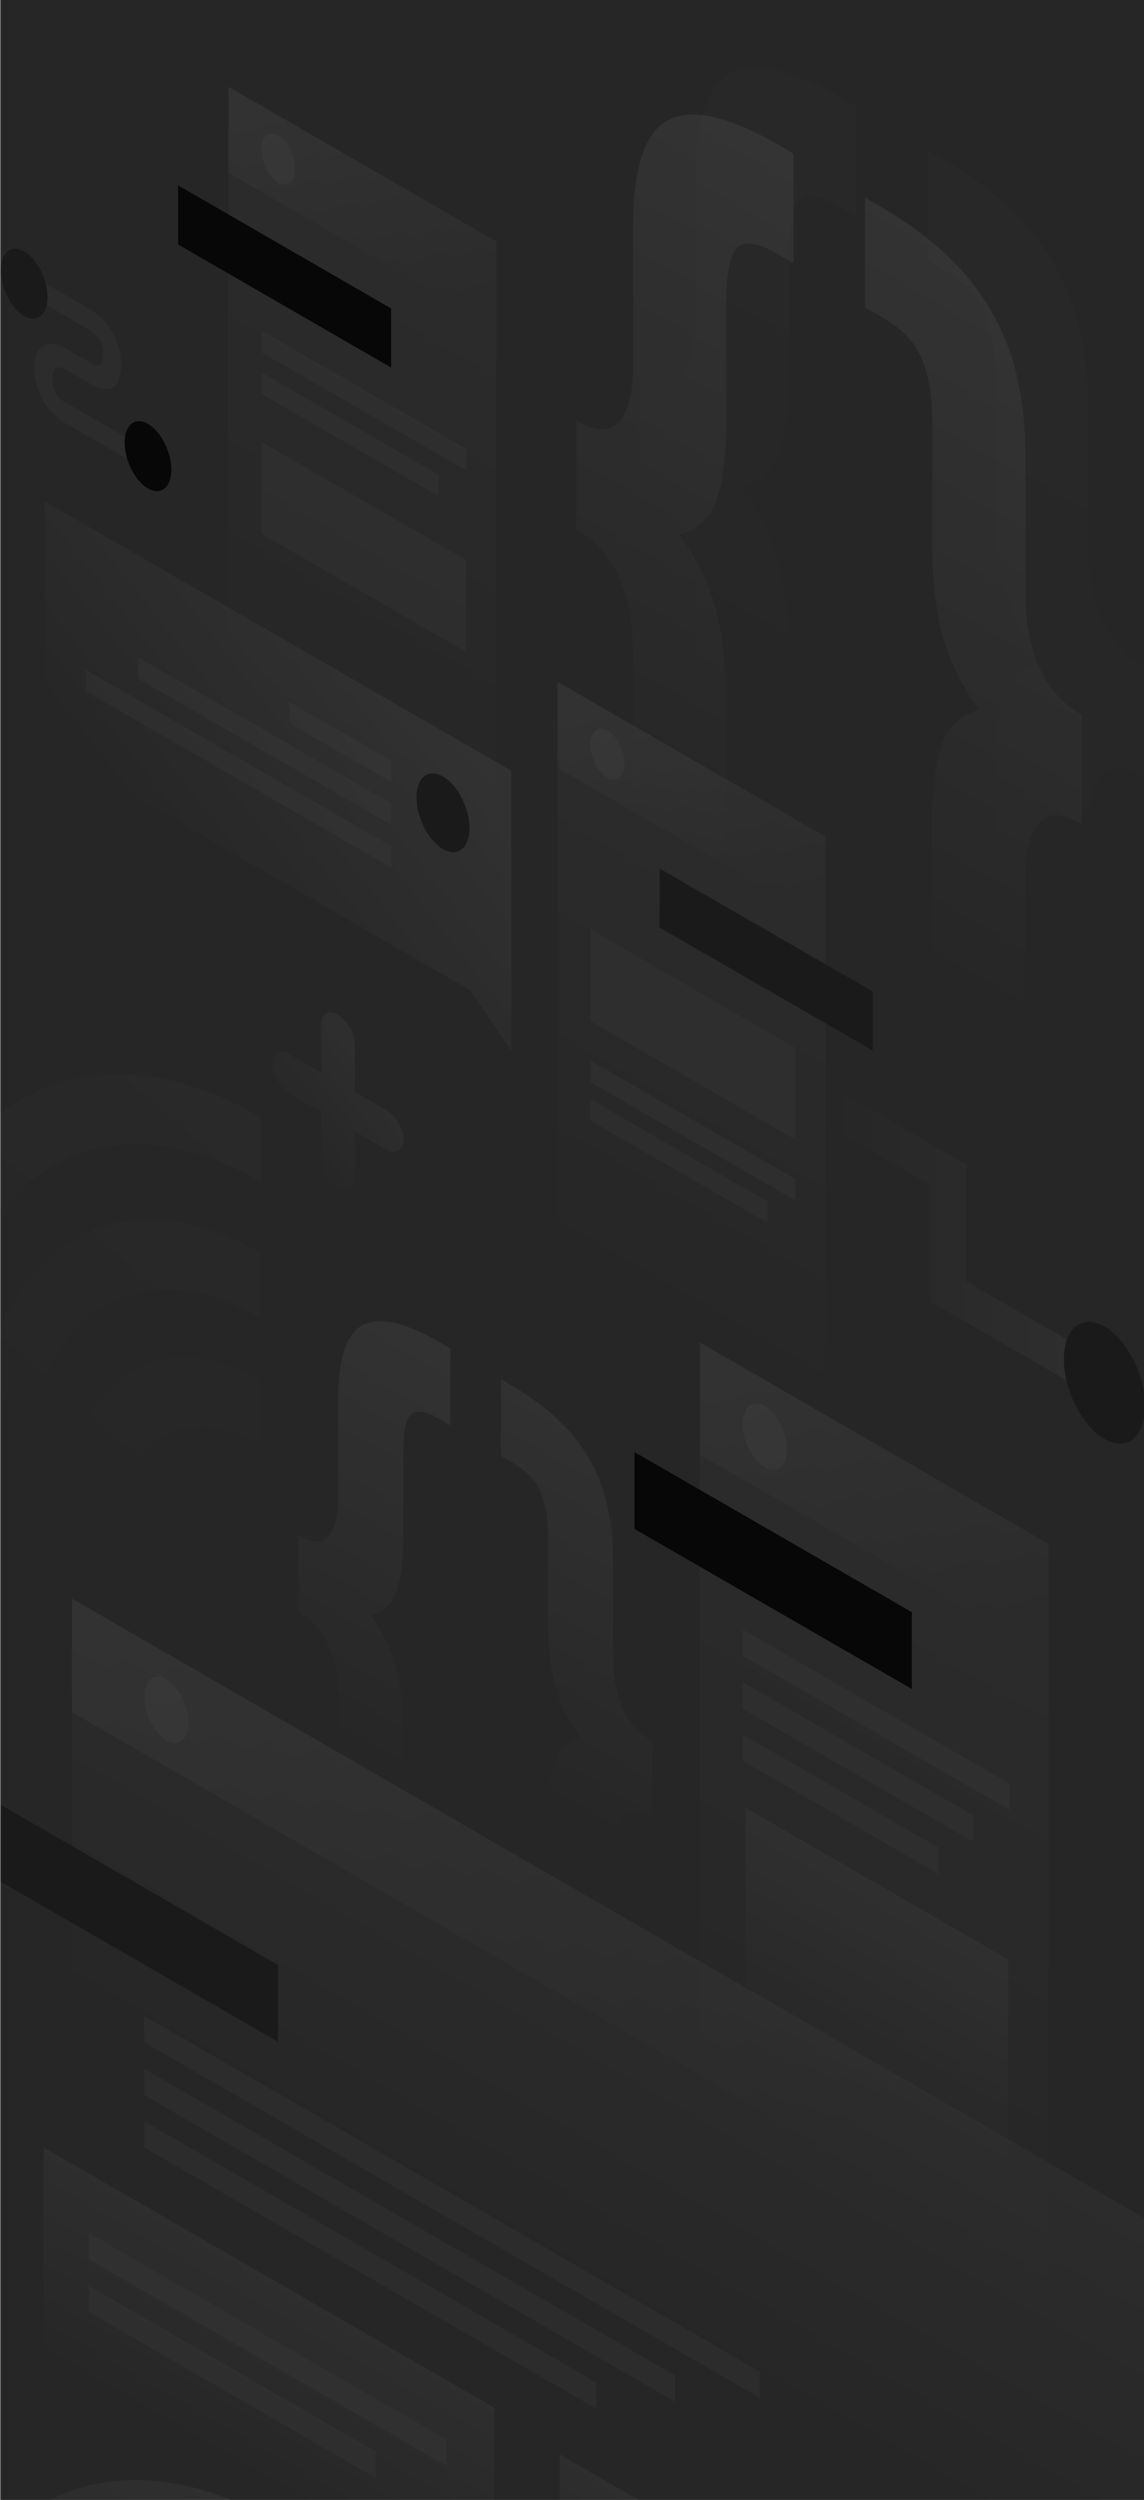 <svg width="1440" height="3146" fill="none" xmlns="http://www.w3.org/2000/svg"><rect width="100%" height="100%" fill="#808080" stroke="none"/><path opacity=".4" d="M821.066 2287.3c-17.665-10.19-30.342-10.4-38.032-.84-7.897 9.57-11.638 25.79-11.638 48.45v122.69c0 23.29-2.078 42.62-6.442 58.01-4.364 16.01-11.638 27.24-21.614 33.9-9.767 6.86-23.068 8.52-39.901 5.4-16.418-2.91-36.993-11.64-61.516-25.78l-11.638-6.86v-96.7l14.756 8.53c17.664 10.19 29.303 11.44 35.122 4.16 6.234-7.28 9.352-22.25 9.352-44.92v-108.12c0-28.28 2.701-50.53 8.312-66.75 5.404-16.43 16.418-26.83 32.836-31.4-16.418-23.5-27.432-46.79-32.836-69.45-5.403-22.67-8.105-48.04-8.105-76.32v-108.12c0-22.67-3.117-41.38-9.352-55.73-5.819-14.14-17.665-26.41-35.122-36.6l-14.755-8.52v-96.7l11.638 6.87c24.523 14.14 45.097 29.32 61.515 45.33 16.834 16.22 30.135 33.27 39.902 51.57 10.184 18.29 17.457 37.84 21.614 58.84 4.364 20.38 6.442 42.21 6.442 65.5v122.69c0 22.66 3.949 43.46 11.638 61.96 7.898 18.51 20.575 33.06 38.032 43.05l-.208 95.86Z" fill="url(#Background__a)"/><path opacity=".4" d="M375.91 1931.93c17.665 10.19 30.342 10.4 38.032.83 7.897-9.56 11.638-25.78 11.638-48.45v-122.68c0-23.29 2.078-42.63 6.442-58.02 4.364-16.01 11.43-27.24 21.198-34.1 10.183-6.65 23.484-8.32 39.902-5.41 16.833 3.12 37.616 11.86 62.139 26.2l11.638 6.87v96.69l-14.756-8.53c-17.665-10.19-29.51-11.64-35.745-4.36-5.819 7.48-8.729 22.45-8.729 45.33v108.12c0 28.08-2.701 50.53-8.313 66.75-5.403 16.43-16.418 26.83-32.835 31.4 16.417 23.5 27.432 46.79 32.835 69.45 5.404 22.67 8.106 48.04 8.106 76.32v108.12c0 22.67 2.909 41.18 8.728 55.52 6.235 14.35 18.081 26.83 35.745 36.81l14.756 8.52V2484l-11.638-6.86c-24.523-14.14-45.305-29.52-62.139-45.54-16.418-16.01-29.719-33.06-39.902-51.56-9.768-18.1-16.833-37.64-20.99-58.44-4.364-20.37-6.442-42.21-6.442-65.5v-122.68c0-22.66-3.949-43.46-11.638-61.96-7.898-18.51-20.575-33.07-38.032-43.05v-96.48Z" fill="url(#Background__b)"/><path opacity=".15" d="m881.126 1689.47 438.714 253.48-.21 1052.38-438.712-253.27.208-1052.59Z" fill="url(#Background__c)"/><path d="m798.621 1827.34 349.139 201.49v96.69l-349.139-201.49v-96.69Z" fill="#181818"/><path opacity=".2" d="m938.278 2275.03 330.852 191.09v292.57L938.278 2567.6v-292.57Z" fill="url(#Background__d)"/><path opacity=".15" d="m934.952 2050.66 335.838 194.01v33.06l-335.838-194.01v-33.06Zm0 66.54 290.328 167.6v33.06l-290.328-167.6v-33.06Zm0 65.71 246.478 142.23v33.06l-246.478-142.23v-33.06Z" fill="#fff"/><path opacity=".2" d="m881.126 1689.47 438.714 253.48v140.98l-438.922-253.27.208-141.19Z" fill="url(#Background__e)"/><path opacity=".2" d="M990.648 1824.22c0 21.41-12.469 31.4-27.848 22.45-15.379-8.94-27.848-33.27-27.848-54.68 0-21.42 12.469-31.4 27.848-22.46 15.379 8.94 27.848 33.48 27.848 54.69Z" fill="#fff"/><path opacity=".15" d="M90.571 2011.78 1441 2791.55l-.21 1053L90.364 3064.78l.207-1053Z" fill="url(#Background__f)"/><path d="m1 2271.28 348.933 201.5v96.69L1 2368.18v-96.9Z" fill="#585858"/><path opacity=".15" d="m181.596 2537.03 774.761 447.48v33.06l-774.761-447.48v-33.06Zm0 66.54 668.357 385.93v33.07l-668.357-385.94v-33.06Zm0 65.92 568.81 328.54v33.06l-568.81-328.54v-33.06Z" fill="#fff"/><path opacity=".2" d="m704.478 3088.69 681.242 393.42v292.57l-681.242-393.42v-292.57Z" fill="url(#Background__g)"/><path opacity=".2" d="m54.825 2702.34 567.147 327.5v292.57L54.825 2994.7v-292.36Z" fill="url(#Background__h)"/><path opacity=".15" d="m111.976 2810.26 450.558 260.13v33.06l-450.558-260.13v-33.06Zm0 66.54 360.779 208.36v33.06l-360.779-208.56v-32.86Z" fill="#fff"/><path opacity=".2" d="m90.57 2011.78 1348.56 778.93v142.65L90.57 2154.63v-142.85Z" fill="url(#Background__i)"/><path opacity=".2" d="M237.502 2167.94c0 21.42-12.47 31.4-27.849 22.46-15.378-8.94-27.848-33.27-27.848-54.69 0-21.42 12.47-31.4 27.848-22.46 15.379 8.94 27.849 33.48 27.849 54.69Z" fill="#fff"/><path opacity=".07" d="M328.136 1487.23c-230.318-132.95-418.363 24.55-418.363 355.09L-149 1808.37c.136-373.37 213-555 477.136-402.55v81.41Z" fill="url(#Background__j)"/><path opacity=".07" d="M136.136 1973.23c0-146.73 85.909-216.13 191.864-155.04v-81.41c-138.409-79.91-250.637 10.77-250.637 202.5l58.773 33.95Z" fill="url(#Background__k)"/><path opacity=".07" d="M21.59 1905.6c0-234.28 137.183-345 306.137-247.37v-81.41C126.318 1460.5-37.182 1592.5-37.182 1871.64l58.773 33.96Z" fill="url(#Background__l)"/><path opacity=".24" d="M350.136 3256.41c-230.318-132.95-418.363 24.55-418.363 355.09L-127 3577.55c.136-373.36 213-555 477.136-402.55v81.41Z" fill="url(#Background__m)"/><path opacity=".07" d="M1440.8 977.993c-25.06-14.602-43.21-14.997-54.46-1.184-11.24 13.616-16.77 36.701-16.77 69.261v175.43c0 33.35-3.15 60.97-9.27 82.88-6.12 22.69-16.58 38.87-30.98 48.34-14.01 9.67-32.95 12.24-57.02 7.7-23.48-4.34-52.88-16.58-88.01-36.9l-16.77-9.67v-138.13l20.92 12.04c25.06 14.6 41.83 16.37 50.31 5.72 8.88-10.26 13.42-31.77 13.42-64.33V974.638c0-40.255 3.95-72.025 11.84-95.508 7.89-23.482 23.48-38.282 46.96-44.991-23.48-33.743-39.07-66.697-46.96-99.06-7.89-32.362-11.64-68.671-11.64-108.926v-154.51c0-32.559-4.54-59.001-13.42-79.721-8.29-20.325-25.06-37.69-50.31-52.293l-20.92-12.037V189.461l16.77 9.669c35.12 20.325 64.52 41.834 88 64.725 24.08 23.087 43.02 47.753 57.03 73.604 14.6 26.245 24.86 54.266 30.98 84.062 6.11 29.008 9.27 60.384 9.27 93.535v175.427c0 32.559 5.52 62.159 16.77 88.601 11.25 26.64 29.4 47.162 54.46 61.567l-.2 137.342Z" fill="url(#Background__n)"/><path opacity=".07" d="M804.464 469.868c25.059 14.602 43.212 14.997 54.459 1.183 11.247-13.615 16.771-36.703 16.771-69.262V226.362c0-33.349 3.157-60.975 9.274-82.879 6.117-22.693 16.18-39.071 30.189-48.74 14.602-9.472 33.544-12.038 57.024-7.696 24.072 4.538 53.669 16.97 88.789 37.295l16.77 9.669v138.131l-20.91-12.037c-25.06-14.602-42.23-16.575-51.11-6.314-8.283 10.656-12.624 32.165-12.624 64.724v154.51c0 40.255-3.946 72.025-11.838 95.508-7.893 23.285-23.481 38.282-46.961 44.991 23.48 33.743 39.068 66.698 46.961 99.06 7.892 32.362 11.641 68.671 11.641 108.926v154.51c0 32.56 4.144 59 12.631 79.33 8.88 20.72 26.04 38.28 51.1 52.68l20.92 12.04v138.13l-16.77-9.67c-35.13-20.32-64.724-42.03-88.796-65.12-23.481-22.89-42.423-47.36-57.024-73.6-14.009-25.85-24.072-53.67-30.189-83.67-6.117-29.006-9.274-60.381-9.274-93.533V757.181c0-32.56-5.525-62.16-16.772-88.602-11.247-26.639-29.399-47.162-54.458-61.567l.197-137.144Z" fill="url(#Background__o)"/><path opacity=".4" d="M1361.88 1037.19c-25.06-14.6-43.21-14.99-54.46-1.18-11.25 13.61-16.77 36.7-16.77 69.26v175.43c0 33.35-3.16 60.97-9.28 82.88-6.11 22.69-16.57 38.87-30.98 48.34-14 9.67-32.95 12.24-57.02 7.7-23.48-4.34-52.88-16.58-88-36.9l-16.77-9.67v-138.13l20.91 12.03c25.06 14.61 41.83 16.38 50.32 5.73 8.88-10.26 13.41-31.77 13.41-64.33v-154.51c0-40.258 3.95-72.028 11.84-95.51 7.9-23.483 23.48-38.282 46.96-44.992-23.48-33.743-39.06-66.697-46.96-99.059-7.89-32.363-11.64-68.671-11.64-108.927V530.843c0-32.56-4.54-59.002-13.42-79.722-8.28-20.325-25.05-37.69-50.31-52.292l-20.92-12.038V248.66l16.78 9.669c35.12 20.325 64.52 41.834 88 64.725 24.07 23.087 43.01 47.754 57.02 73.604 14.6 26.245 24.86 54.266 30.98 84.063 6.12 29.007 9.27 60.383 9.27 93.534v175.427c0 32.559 5.53 62.159 16.78 88.601 11.24 26.64 29.4 47.162 54.45 61.567l-.19 137.34Z" fill="url(#Background__p)"/><path opacity=".4" d="M725.538 529.067c25.059 14.602 43.212 14.997 54.459 1.184 11.247-13.616 16.772-36.704 16.772-69.263V285.561c0-33.349 3.157-60.975 9.273-82.879 6.117-22.693 16.18-39.071 30.19-48.74 14.601-9.472 33.543-12.038 57.023-7.696 24.073 4.538 53.67 16.97 88.792 37.295l16.772 9.669v138.132l-20.916-12.038c-25.059-14.602-42.225-16.575-51.104-6.314-8.287 10.656-12.628 32.165-12.628 64.724v154.51c0 40.255-3.947 72.025-11.839 95.508-7.893 23.285-23.481 38.282-46.961 44.991 23.48 33.744 39.068 66.698 46.961 99.06 7.892 32.362 11.641 68.671 11.641 108.926v154.511c0 32.56 4.144 59 12.629 79.33 8.879 20.72 26.045 38.28 51.104 52.68l20.915 12.04v138.13l-16.771-9.67c-35.122-20.32-64.72-42.03-88.792-65.12-23.48-22.89-42.422-47.36-57.024-73.6-14.009-25.85-24.072-53.68-30.189-83.67-6.117-29.01-9.274-60.38-9.274-93.534V816.38c0-32.56-5.524-62.159-16.771-88.602-11.247-26.639-29.4-47.162-54.459-61.567l.197-137.144Z" fill="url(#Background__q)"/><path opacity=".15" d="m287.5 109.148 337.211 194.765-.198 807.677-337.21-194.769.197-807.673Z" fill="url(#Background__r)"/><path d="m224.163 233.268 268.15 154.905v74.393l-268.15-154.904v-74.394Z" fill="#181818"/><path opacity=".15" d="m329.134 556.101 257.693 148.787v115.636L329.134 671.736V556.101Zm-.197-139.907 258.087 148.984v26.837L328.937 443.228v-27.034Zm0 52.489L552.099 597.54v26.837L328.937 495.52v-26.837Z" fill="#fff"/><path opacity=".2" d="m287.501 109.148 337.21 194.765v108.334l-337.21-194.765V109.148Z" fill="url(#Background__s)"/><path opacity=".2" d="M371.754 212.549c0 16.378-9.668 24.074-21.507 17.365-11.839-6.907-21.31-25.653-21.31-42.032 0-16.378 9.668-24.074 21.507-17.365 11.641 6.907 21.31 25.653 21.31 42.032Z" fill="#fff"/><path opacity=".15" d="m701.861 858.016 337.209 194.764-.2 807.67-337.207-194.76.198-807.674Z" fill="url(#Background__t)"/><path d="m830.312 1093.04 268.148 154.7v74.2l-268.345-154.71.197-74.19Z" fill="#585858"/><path opacity=".15" d="m743.494 1169.8 257.886 148.98v115.44l-257.886-148.98V1169.8Zm-.395 164.97 258.091 148.98v26.84L743.099 1361.8v-27.03Zm0 48.54 223.163 128.86V1539l-223.163-128.85v-26.84Z" fill="#fff"/><path opacity=".2" d="m701.861 858.016 337.209 194.764v108.34L701.861 966.351V858.016Z" fill="url(#Background__u)"/><path opacity=".2" d="M786.114 961.615c0 16.378-9.668 24.074-21.507 17.365-11.839-6.907-21.31-25.653-21.31-42.032 0-16.378 9.668-24.074 21.507-17.365 11.642 6.709 21.31 25.653 21.31 42.032Z" fill="#fff"/><path opacity=".3" d="M643.455 969.903 56.445 631.086l.198 306.06 535.313 309.024 51.894 76.76-.395-353.027Z" fill="url(#Background__v)"/><path opacity=".15" d="m492.511 957.274-128.649-74.197v26.837l128.649 74.196v-26.836Zm-.001 53.866L174.045 827.233v26.837l318.663 183.91-.198-26.84Zm.198 53.88L108.142 843.019v26.837l384.566 221.994v-26.83Z" fill="#fff"/><path d="M524.278 1003.65c0 25.25 14.996 54.26 33.346 64.92 18.35 10.65 33.346-1.19 33.346-26.44 0-25.26-14.996-54.27-33.346-64.926-18.548-10.656-33.346 1.184-33.346 26.446Z" fill="#585858"/><path opacity=".15" d="m114.456 416.194-77.742-44.992v-26.245l77.742 44.992c6.314 3.749 15.588 11.05 23.48 22.495 8.485 12.235 14.602 27.627 14.602 44.4 0 18.549-4.736 29.007-13.615 32.165-8.485 2.762-18.35-1.974-24.467-5.526l-31.965-18.549-.197-.197c-2.763-1.579-7.104-3.157-10.458-2.171-2.762.79-6.117 3.75-6.117 14.011s3.157 16.576 5.92 20.325c3.354 4.736 7.695 8.09 10.457 9.472l.395.197 97.868 56.436v26.245l-97.276-56.239c-6.709-3.552-16.377-10.853-24.664-22.495-9.077-12.827-15.39-29.008-15.39-47.162 0-17.957 6.313-27.232 15.192-29.797 8.288-2.368 17.956 1.184 24.665 5.13l31.767 18.352c4.538 2.565 8.09 3.749 10.261 2.96 1.775-.592 4.932-3.157 4.932-16.378 0-8.683-2.762-14.208-5.524-18.155-3.157-4.341-7.301-7.893-9.866-9.274Z" fill="#fff"/><path d="M59.8 373.965c0 22.496-13.22 32.954-29.4 23.679C14.22 388.37 1 362.52 1 340.024c0-22.496 13.22-32.954 29.4-23.68 16.18 9.472 29.4 35.323 29.4 57.621Z" fill="#585858"/><path d="M215.678 591.028c0 22.496-13.22 32.954-29.4 23.68-16.18-9.275-29.4-35.125-29.4-57.621 0-22.495 13.22-32.954 29.4-23.679 16.18 9.472 29.4 35.322 29.4 57.62Z" fill="#181818"/><path opacity=".2" d="M425.424 1277.15c11.838 6.9 21.309 23.28 21.309 37.09v60.19l39.858 22.89c11.839 6.91 21.31 23.29 21.31 37.1 0 13.61-9.668 19.14-21.31 12.43l-39.858-22.89v60.19c0 13.61-9.668 19.14-21.309 12.43-11.839-6.91-21.31-23.29-21.31-37.1v-60.19l-39.858-22.89c-11.839-6.9-21.31-23.28-21.31-37.09 0-13.62 9.669-19.15 21.31-12.44l39.858 22.89v-60.18c0-13.82 9.471-19.34 21.31-12.43Z" fill="url(#Background__w)"/><path opacity=".3" d="M1414.17 1752.6c0-14.2-10.07-31.57-22.3-38.67l-175.61-101.43v-147.01l-174.43-100.64c-12.43-7.1-22.29-1.38-22.29 12.83 0 14.2 10.06 31.57 22.29 38.67l129.84 74.99v147.01l220.4 127.08c12.23 7.11 22.1 1.38 22.1-12.83Z" fill="url(#Background__x)"/><path d="M1441.39 1769.57c0 39.08-22.88 57.63-51.1 41.25-28.22-16.18-51.1-61.18-51.1-100.25s22.88-57.62 51.1-41.24c28.22 16.18 51.1 61.17 51.1 100.24Z" fill="#585858"/><path fill="#000" fill-opacity=".7" d="M1 0h1440v16093.2H1z"/><defs><linearGradient id="Background__a" x1="940.692" y1="1706.45" x2="600.031" y2="2296.68" gradientUnits="userSpaceOnUse"><stop stop-color="#fff"/><stop offset=".903" stop-color="#fff" stop-opacity="0"/></linearGradient><linearGradient id="Background__b" x1="744.186" y1="1666.43" x2="403.485" y2="2256.58" gradientUnits="userSpaceOnUse"><stop stop-color="#fff"/><stop offset=".903" stop-color="#fff" stop-opacity="0"/></linearGradient><linearGradient id="Background__c" x1="1328.09" y1="1947.73" x2="908.237" y2="2674.72" gradientUnits="userSpaceOnUse"><stop stop-color="#fff"/><stop offset="1" stop-color="#fff" stop-opacity="0"/></linearGradient><linearGradient id="Background__d" x1="1167.06" y1="2407" x2="1050.37" y2="2609.05" gradientUnits="userSpaceOnUse"><stop stop-color="#fff"/><stop offset="1" stop-color="#fff" stop-opacity="0"/></linearGradient><linearGradient id="Background__e" x1="1031.54" y1="1691.66" x2="1165.44" y2="2070.53" gradientUnits="userSpaceOnUse"><stop stop-color="#fff"/><stop offset="1" stop-color="#fff" stop-opacity="0"/></linearGradient><linearGradient id="Background__f" x1="993.524" y1="2533.15" x2="771.137" y2="2918.31" gradientUnits="userSpaceOnUse"><stop stop-color="#fff"/><stop offset="1" stop-color="#fff" stop-opacity="0"/></linearGradient><linearGradient id="Background__g" x1="1108.47" y1="3321.95" x2="991.782" y2="3524.01" gradientUnits="userSpaceOnUse"><stop stop-color="#fff"/><stop offset="1" stop-color="#fff" stop-opacity="0"/></linearGradient><linearGradient id="Background__h" x1="401.675" y1="2902.55" x2="284.985" y2="3104.61" gradientUnits="userSpaceOnUse"><stop stop-color="#fff"/><stop offset="1" stop-color="#fff" stop-opacity="0"/></linearGradient><linearGradient id="Background__i" x1="425.178" y1="1896.84" x2="937.662" y2="2764.48" gradientUnits="userSpaceOnUse"><stop stop-color="#fff"/><stop offset="1" stop-color="#fff" stop-opacity="0"/></linearGradient><linearGradient id="Background__j" x1="247.049" y1="1343.51" x2="-92.022" y2="1739.15" gradientUnits="userSpaceOnUse"><stop stop-color="#fff"/><stop offset="1" stop-color="#fff" stop-opacity="0"/></linearGradient><linearGradient id="Background__k" x1="455.907" y1="1522.66" x2="116.838" y2="1918.31" gradientUnits="userSpaceOnUse"><stop stop-color="#fff"/><stop offset="1" stop-color="#fff" stop-opacity="0"/></linearGradient><linearGradient id="Background__l" x1="353.646" y1="1433.68" x2="14.577" y2="1829.32" gradientUnits="userSpaceOnUse"><stop stop-color="#fff"/><stop offset="1" stop-color="#fff" stop-opacity="0"/></linearGradient><linearGradient id="Background__m" x1="269.049" y1="3112.69" x2="-70.022" y2="3508.33" gradientUnits="userSpaceOnUse"><stop stop-color="#fff"/><stop offset="1" stop-color="#fff" stop-opacity="0"/></linearGradient><linearGradient id="Background__n" x1="1564.94" y1="229.358" x2="1078.24" y2="1072.81" gradientUnits="userSpaceOnUse"><stop stop-color="#fff"/><stop offset="1" stop-color="#fff" stop-opacity="0"/></linearGradient><linearGradient id="Background__o" x1="1330.95" y1="90.691" x2="844.254" y2="934.141" gradientUnits="userSpaceOnUse"><stop stop-color="#fff"/><stop offset="1" stop-color="#fff" stop-opacity="0"/></linearGradient><linearGradient id="Background__p" x1="1486.01" y1="288.557" x2="999.319" y2="1132.01" gradientUnits="userSpaceOnUse"><stop stop-color="#fff"/><stop offset="1" stop-color="#fff" stop-opacity="0"/></linearGradient><linearGradient id="Background__q" x1="1252.02" y1="149.89" x2="765.328" y2="993.34" gradientUnits="userSpaceOnUse"><stop stop-color="#fff"/><stop offset="1" stop-color="#fff" stop-opacity="0"/></linearGradient><linearGradient id="Background__r" x1="630.829" y1="307.372" x2="308.638" y2="865.525" gradientUnits="userSpaceOnUse"><stop stop-color="#fff"/><stop offset="1" stop-color="#fff" stop-opacity="0"/></linearGradient><linearGradient id="Background__s" x1="403.199" y1="110.797" x2="505.843" y2="401.809" gradientUnits="userSpaceOnUse"><stop stop-color="#fff"/><stop offset="1" stop-color="#fff" stop-opacity="0"/></linearGradient><linearGradient id="Background__t" x1="1045.17" y1="1056.29" x2="722.984" y2="1614.44" gradientUnits="userSpaceOnUse"><stop stop-color="#fff"/><stop offset="1" stop-color="#fff" stop-opacity="0"/></linearGradient><linearGradient id="Background__u" x1="817.544" y1="859.715" x2="920.188" y2="1150.73" gradientUnits="userSpaceOnUse"><stop stop-color="#fff"/><stop offset="1" stop-color="#fff" stop-opacity="0"/></linearGradient><linearGradient id="Background__v" x1="515.462" y1="847.424" x2="212.268" y2="1084.8" gradientUnits="userSpaceOnUse"><stop stop-color="#fff"/><stop offset="1" stop-color="#fff" stop-opacity="0"/></linearGradient><linearGradient id="Background__w" x1="466.582" y1="1354.03" x2="363.238" y2="1435.53" gradientUnits="userSpaceOnUse"><stop stop-color="#fff"/><stop offset="1" stop-color="#fff" stop-opacity="0"/></linearGradient><linearGradient id="Background__x" x1="1487.77" y1="1565.17" x2="1041.82" y2="1565.12" gradientUnits="userSpaceOnUse"><stop stop-color="#fff"/><stop offset="1" stop-color="#fff" stop-opacity="0"/></linearGradient></defs></svg>